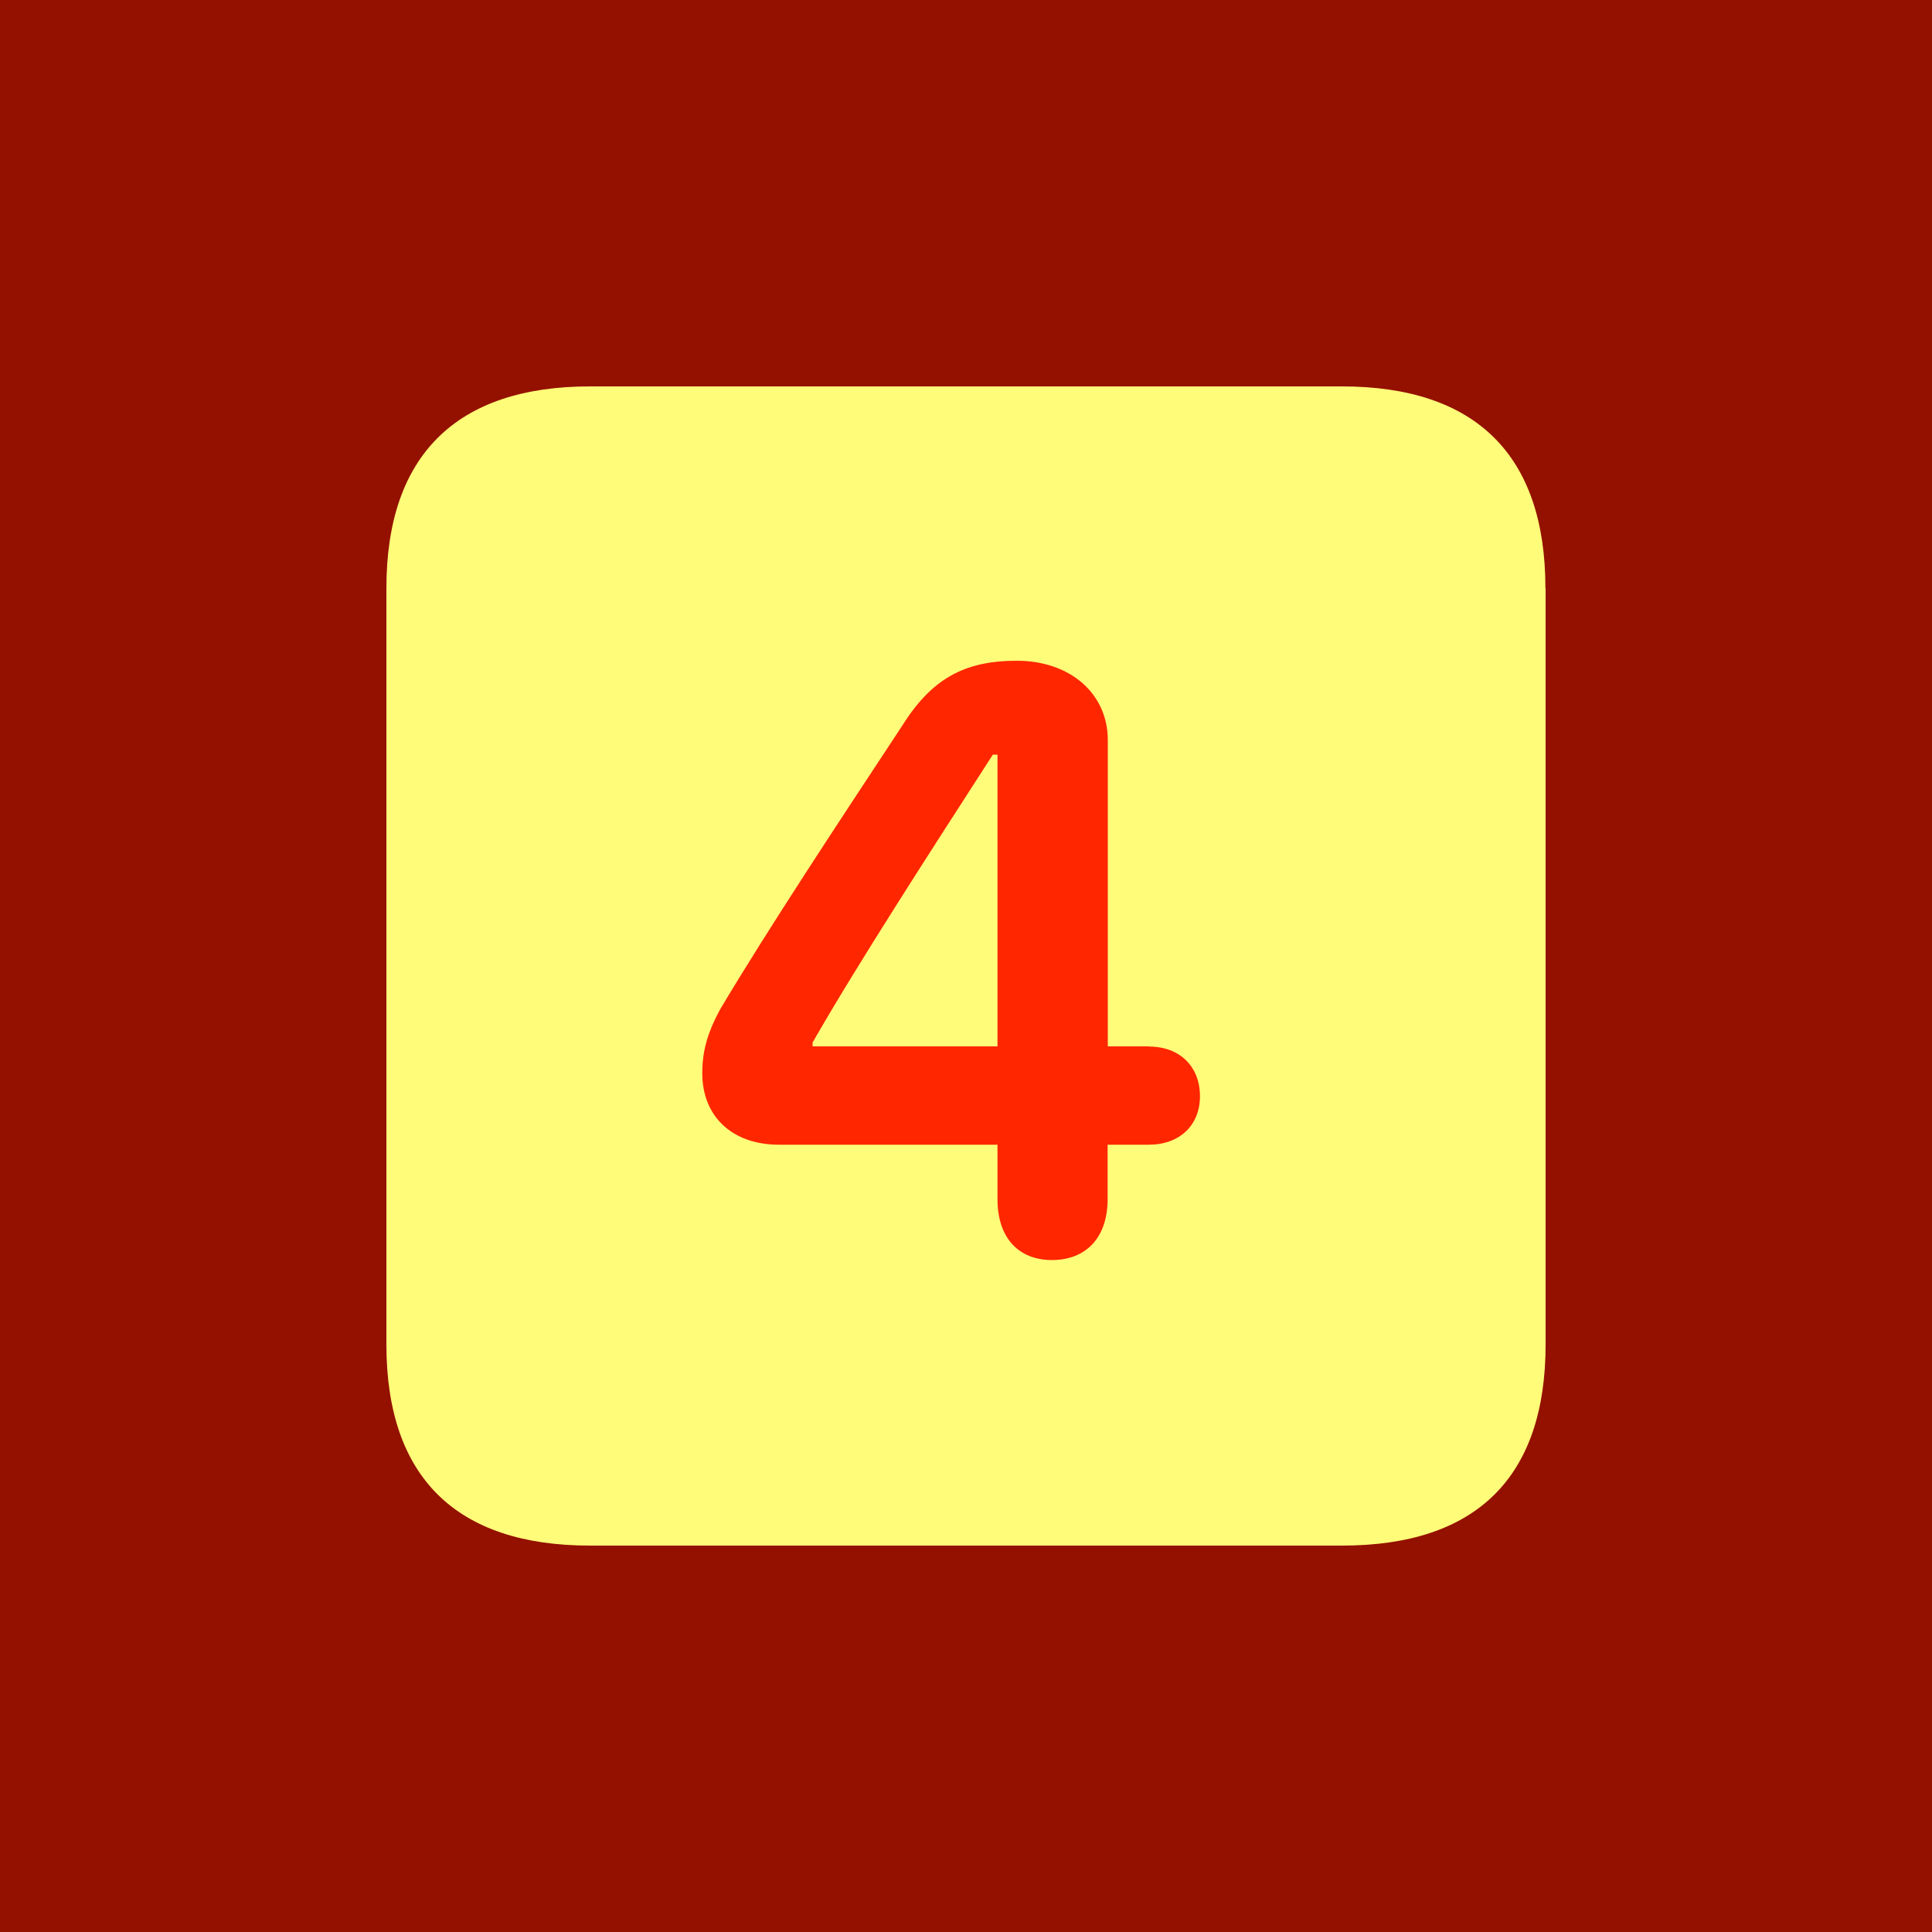 <?xml version="1.0" encoding="UTF-8"?>
<svg id="Play" xmlns="http://www.w3.org/2000/svg" viewBox="0 0 100 100">
  <defs>
    <style>
      .cls-1 {
        fill: #fffc79;
      }

      .cls-2 {
        fill: #ff2600;
      }

      .cls-3 {
        fill: #941100;
      }
    </style>
  </defs>
  <g id="Hotcue_4_Cuepoint_Hot" data-name="Hotcue 4 Cuepoint Hot">
    <g id="Background">
      <rect class="cls-3" width="100" height="100"/>
    </g>
    <path class="cls-1" d="M80,30.44v39.15c0,6.87-3.58,10.41-10.54,10.41H30.54c-6.94,0-10.54-3.55-10.54-10.41V30.44c0-6.86,3.61-10.44,10.54-10.44h38.91c6.96,0,10.54,3.58,10.54,10.44Z"/>
    <path class="cls-2" d="M59.48,54.16h-2.14v-15.85c0-2.42-1.96-4.11-4.71-4.11s-4.43.96-5.95,3.39c-3.21,4.87-6.92,10.48-9.38,14.61-.71,1.29-.95,2.25-.95,3.35,0,2.24,1.55,3.7,3.97,3.7h11.31v2.82c0,2,1.09,3.15,2.82,3.15s2.88-1.13,2.88-3.15v-2.82h2.13c1.59,0,2.65-1,2.65-2.51s-1.02-2.57-2.64-2.57ZM51.63,54.16h-9.57v-.2c2.31-4.04,6.15-9.97,9.33-14.9h.24v15.1Z"/>
  </g>
</svg>